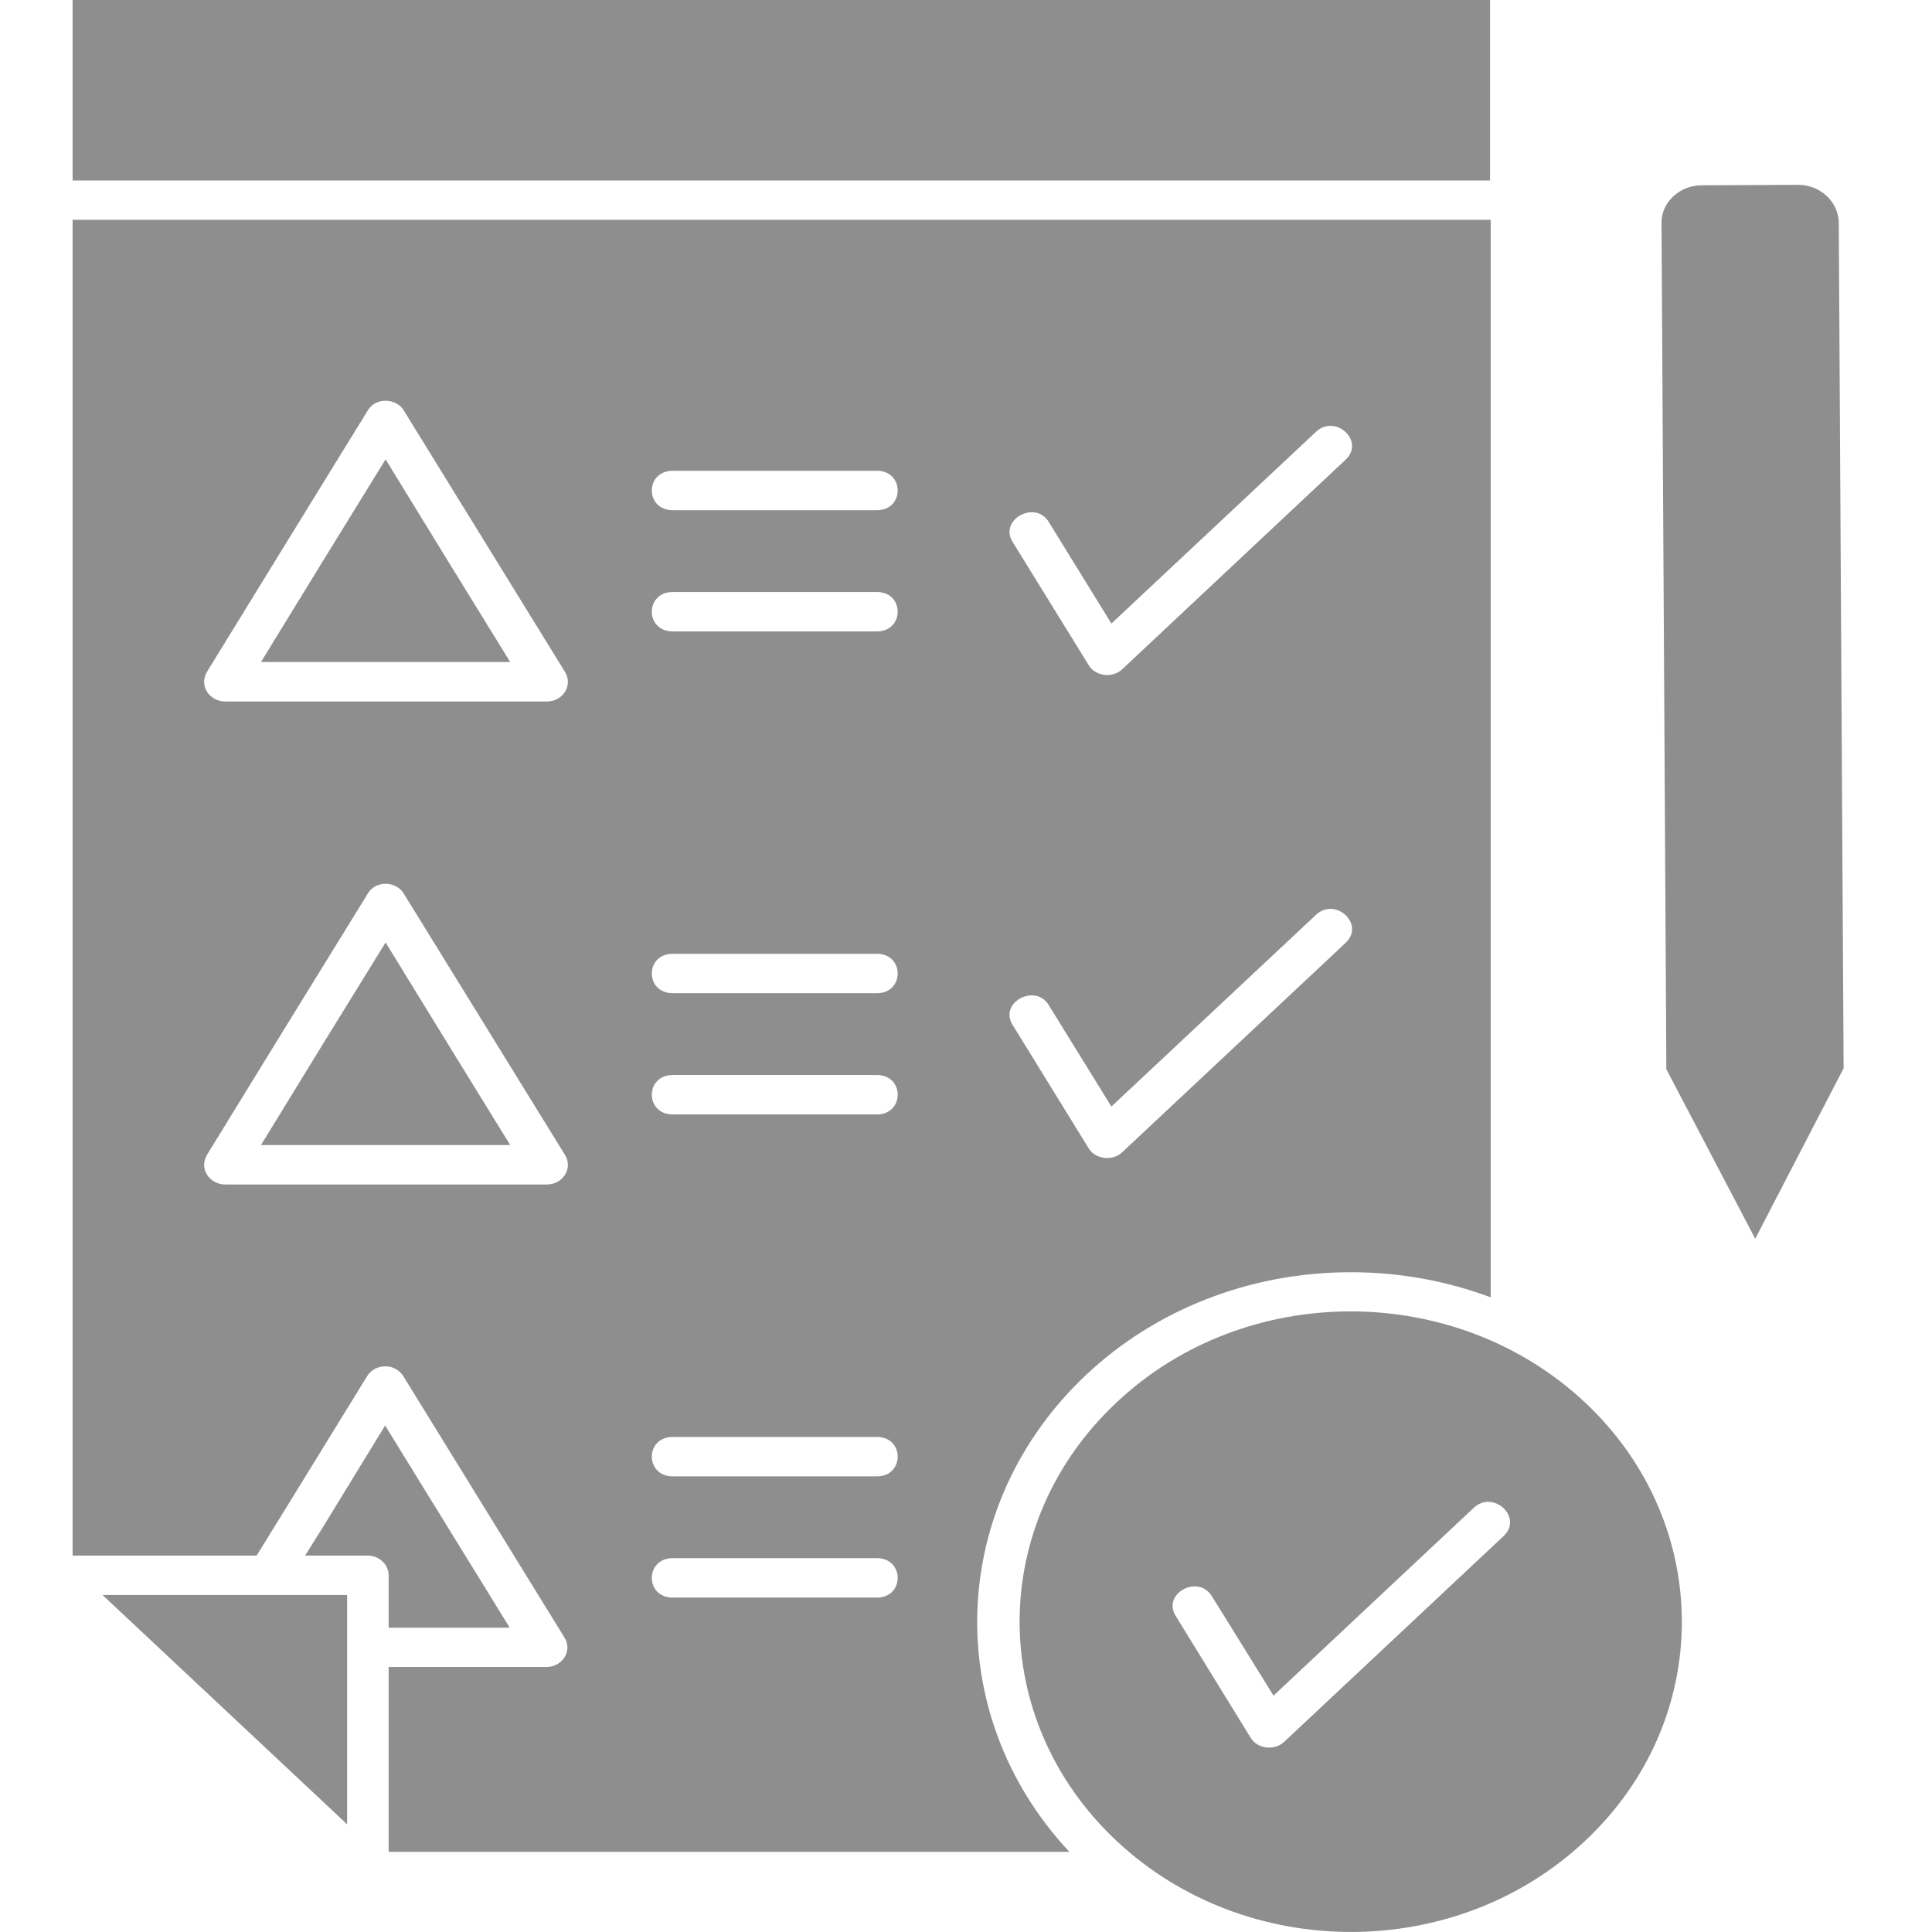 <svg width="12" height="12" viewBox="0 0 12 12" fill="none" xmlns="http://www.w3.org/2000/svg">
<path d="M6.289 3.365C6.204 3.227 6.43 3.104 6.514 3.242L6.903 3.873L8.174 2.682C8.295 2.569 8.481 2.74 8.357 2.856L6.969 4.158C6.91 4.213 6.805 4.201 6.763 4.133L6.289 3.365ZM0.451 1.121H9.255V0H0.451V1.121ZM5.446 3.677C5.619 3.677 5.619 3.922 5.446 3.922H4.179C4.005 3.922 4.005 3.677 4.179 3.677H5.446ZM5.446 2.924C5.619 2.924 5.619 3.169 5.446 3.169H4.179C4.005 3.169 4.005 2.924 4.179 2.924H5.446ZM11.17 1.148L10.569 1.151C10.432 1.151 10.317 1.258 10.32 1.387L10.35 6.641L10.902 7.694L11.451 6.635L11.421 1.381C11.418 1.252 11.304 1.148 11.17 1.148ZM5.446 6.677C5.619 6.677 5.619 6.922 5.446 6.922H4.179C4.005 6.922 4.005 6.677 4.179 6.677H5.446ZM5.446 5.924C5.619 5.924 5.619 6.169 5.446 6.169H4.179C4.005 6.169 4.005 5.924 4.179 5.924H5.446ZM5.446 9.678C5.619 9.678 5.619 9.923 5.446 9.923H4.179C4.005 9.923 4.005 9.678 4.179 9.678H5.446ZM5.446 8.925C5.619 8.925 5.619 9.17 5.446 9.17H4.179C4.005 9.17 4.005 8.925 4.179 8.925H5.446ZM2.78 3.481L2.395 2.853L2.006 3.484L1.621 4.112H3.169L2.78 3.481ZM2.512 2.556L3.509 4.173C3.561 4.256 3.496 4.357 3.398 4.357H1.398C1.304 4.357 1.228 4.259 1.291 4.164L1.784 3.362L2.284 2.55C2.333 2.465 2.467 2.471 2.512 2.556ZM2.78 6.481L2.395 5.854L2.006 6.484L1.621 7.112H3.169L2.78 6.481ZM2.512 5.557L3.509 7.173C3.561 7.256 3.496 7.357 3.398 7.357H1.398C1.304 7.357 1.228 7.259 1.291 7.164L1.784 6.362L2.284 5.551C2.333 5.465 2.467 5.471 2.512 5.557ZM2.153 9.907H0.637L2.156 11.331V9.907H2.153ZM1.895 9.662H2.284C2.356 9.662 2.414 9.718 2.414 9.785V10.11H3.166L2.392 8.854L2.006 9.485L1.895 9.662ZM9.844 8.71C9.04 7.957 7.736 7.957 6.936 8.71C6.132 9.463 6.132 10.682 6.936 11.435C7.74 12.188 9.043 12.188 9.844 11.435C10.647 10.685 10.647 9.463 9.844 8.71ZM8.39 7.902C8.697 7.902 8.988 7.957 9.259 8.058V1.365H0.451V9.662H1.594L1.781 9.359L2.28 8.548C2.329 8.468 2.457 8.462 2.509 8.554L3.506 10.171C3.558 10.253 3.493 10.354 3.394 10.354H2.414V11.502H6.642C5.838 10.642 5.887 9.344 6.75 8.536C7.168 8.144 7.749 7.902 8.39 7.902ZM7.302 10.036C7.217 9.898 7.442 9.776 7.527 9.914L7.91 10.532L9.154 9.365C9.275 9.252 9.461 9.424 9.34 9.54L7.975 10.82C7.916 10.875 7.811 10.863 7.769 10.795L7.302 10.036ZM6.289 6.365C6.204 6.227 6.43 6.105 6.514 6.243L6.903 6.873L8.174 5.682C8.295 5.569 8.481 5.741 8.357 5.857L6.969 7.158C6.91 7.213 6.805 7.201 6.763 7.134L6.289 6.365Z" fill="#8E8E8E"/>
</svg>
